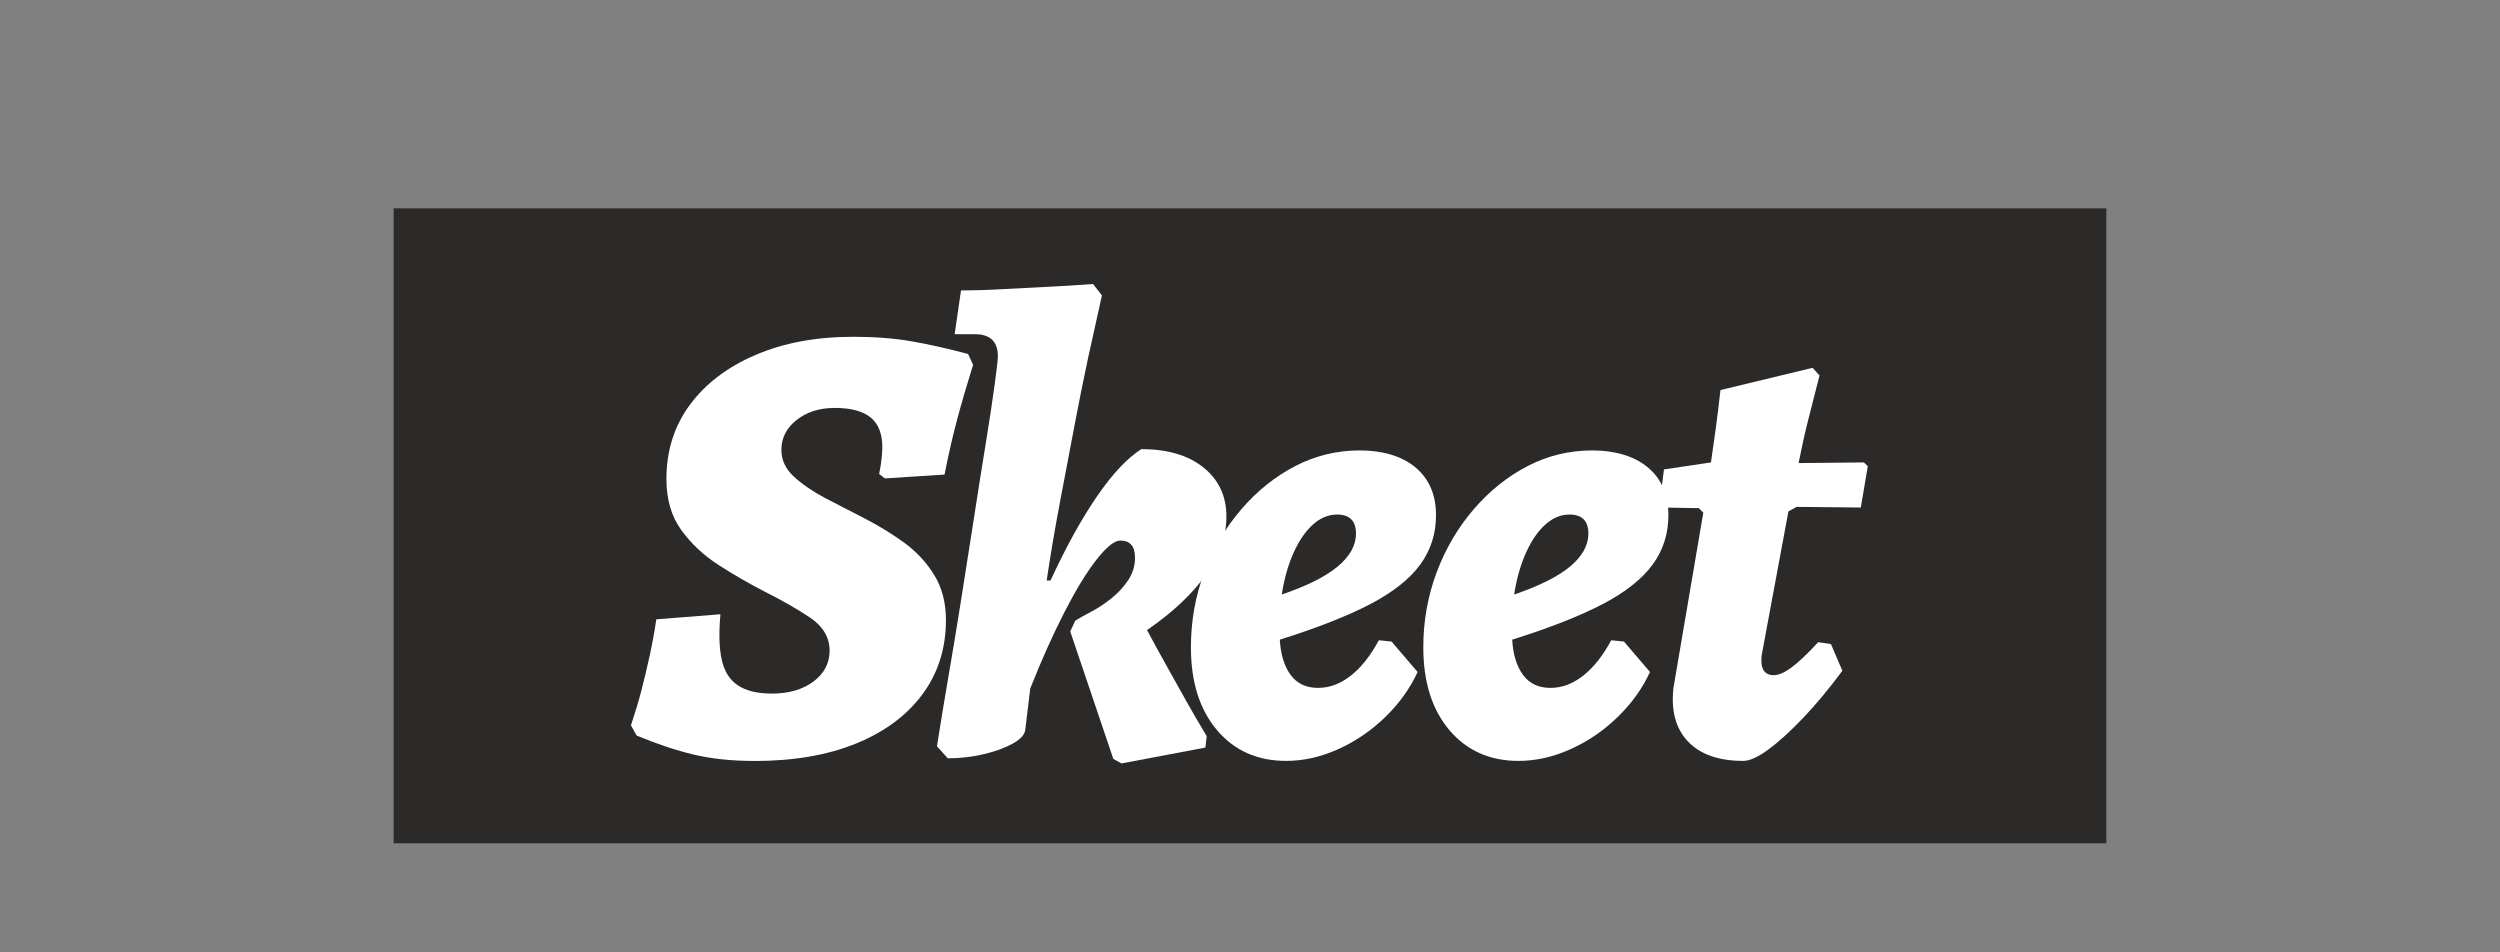 <?xml version="1.0" encoding="UTF-8"?><svg id="Logos" xmlns="http://www.w3.org/2000/svg" viewBox="-84 -42 504 192"><rect x="-84" y="-42" width="504" height="192" fill="#808080" stroke="none"/><defs><style>.cls-1{fill:#fff;}.cls-2{fill:#2c2929;}</style></defs><rect class="cls-2" x="-4.64" width="345.28" height="128"/><g><path class="cls-1" d="m68.028,111.406c-4.52,0-8.58-.43-12.16-1.28s-7.42-2.13-11.52-3.84l-1.15-2.05c.85-2.56,1.56-4.91,2.11-7.04s1.11-4.46,1.66-6.98c.55-2.52,1-4.97,1.34-7.36l12.93-1.02c-.34,3.76-.26,6.81.26,9.15.51,2.35,1.6,4.08,3.26,5.18,1.66,1.11,3.95,1.66,6.85,1.66,3.41,0,6.21-.81,8.38-2.43,2.18-1.62,3.26-3.71,3.26-6.27s-1.3-4.84-3.9-6.59-5.7-3.52-9.28-5.31c-2.99-1.54-6.02-3.28-9.09-5.25-3.07-1.96-5.61-4.33-7.62-7.1-2.01-2.77-3.01-6.21-3.01-10.3,0-5.72,1.58-10.71,4.74-14.98,3.16-4.27,7.57-7.62,13.25-10.05,5.67-2.43,12.22-3.65,19.65-3.65,4.35,0,8.26.3,11.71.9,3.46.6,7.27,1.45,11.46,2.56l1.02,2.18c-1.28,4.1-2.37,7.83-3.26,11.2-.9,3.37-1.73,7.02-2.5,10.94l-12.03.77-1.15-.9c.26-1.28.43-2.37.51-3.26.08-.9.13-1.6.13-2.11,0-2.73-.79-4.74-2.37-6.02s-3.99-1.92-7.23-1.92c-3.07,0-5.63.81-7.68,2.43s-3.07,3.63-3.07,6.02c0,2.05.83,3.84,2.5,5.38,1.66,1.54,3.78,2.99,6.34,4.35,2.47,1.28,5.12,2.65,7.94,4.1,2.82,1.45,5.46,3.07,7.94,4.86,2.47,1.79,4.5,3.97,6.08,6.53s2.37,5.59,2.37,9.09c0,5.72-1.58,10.71-4.74,14.98-3.16,4.27-7.62,7.57-13.38,9.92-5.76,2.35-12.61,3.52-20.54,3.52l-.01-.01Z"/><path class="cls-1" d="m131.768,85.286l1.02-2.18c.85-.51,1.96-1.13,3.33-1.86,1.36-.72,2.71-1.62,4.03-2.69,1.32-1.07,2.43-2.28,3.33-3.65.9-1.36,1.34-2.86,1.34-4.48,0-1.19-.26-2.07-.77-2.62-.51-.55-1.24-.83-2.18-.83-1.2,0-2.8,1.28-4.8,3.84-2.01,2.56-4.16,6.08-6.46,10.56-2.3,4.48-4.61,9.62-6.91,15.42l-1.02,8.45c-.17.94-1.02,1.84-2.56,2.69-1.54.85-3.48,1.56-5.82,2.11-2.35.55-4.76.83-7.23.83l-2.18-2.43c.85-5.38,1.66-10.28,2.43-14.72s1.58-9.34,2.43-14.72c.85-5.38,1.71-10.82,2.56-16.32s1.66-10.62,2.43-15.36c.77-4.74,1.36-8.68,1.79-11.84s.64-5.03.64-5.63c0-2.99-1.54-4.48-4.61-4.48h-4.1l1.28-8.83c2.64,0,5.48-.08,8.51-.26,3.03-.17,5.93-.32,8.7-.45s5.91-.32,9.41-.58l1.79,2.3c-1.02,4.52-1.96,8.77-2.82,12.74-.85,3.97-1.75,8.43-2.69,13.38-.94,4.95-1.92,10.11-2.94,15.49s-1.92,10.67-2.69,15.87h.77c3.16-6.83,6.29-12.5,9.41-17.02,3.11-4.52,6.08-7.68,8.9-9.47,5.29,0,9.47,1.24,12.54,3.71,3.07,2.48,4.61,5.76,4.61,9.86s-1.37,7.83-4.1,11.71c-2.73,3.88-6.7,7.62-11.9,11.2,1.28,2.39,2.62,4.84,4.03,7.36s2.71,4.84,3.9,6.98c1.19,2.13,2.56,4.48,4.1,7.04l-.26,2.3-16.9,3.2-1.66-.9-8.7-25.73.02.01Z"/><path class="cls-1" d="m205.498,61.866c0,3.76-1.07,7.08-3.2,9.98-2.13,2.9-5.48,5.55-10.05,7.94s-10.65,4.78-18.24,7.17c.17,2.99.9,5.36,2.18,7.1,1.28,1.75,3.11,2.62,5.5,2.62s4.5-.81,6.59-2.43,3.99-4.01,5.7-7.17l2.56.26,5.25,6.14c-1.54,3.33-3.71,6.36-6.53,9.09-2.82,2.73-5.97,4.89-9.47,6.46-3.5,1.58-7,2.37-10.5,2.37-5.8,0-10.45-2.07-13.95-6.21s-5.25-9.71-5.25-16.7c0-5.29.9-10.32,2.69-15.1,1.79-4.78,4.29-9.02,7.49-12.74,3.2-3.71,6.83-6.61,10.88-8.7s8.38-3.14,12.99-3.14,8.53,1.15,11.26,3.46c2.73,2.3,4.1,5.5,4.1,9.6Zm-19.97-.13c-1.71,0-3.31.66-4.8,1.98s-2.8,3.2-3.9,5.63c-1.11,2.43-1.92,5.27-2.43,8.51,5.03-1.71,8.79-3.58,11.26-5.63,2.47-2.05,3.71-4.27,3.71-6.66,0-2.56-1.28-3.84-3.84-3.84l-0.0.01Z"/><path class="cls-1" d="m252.348,61.866c0,3.76-1.07,7.08-3.2,9.98-2.13,2.9-5.48,5.55-10.05,7.94s-10.65,4.78-18.24,7.17c.17,2.99.9,5.36,2.18,7.1,1.28,1.75,3.11,2.62,5.5,2.62s4.5-.81,6.59-2.43,3.99-4.01,5.7-7.17l2.56.26,5.25,6.14c-1.54,3.33-3.71,6.36-6.53,9.09-2.82,2.73-5.97,4.89-9.47,6.46-3.5,1.58-7,2.37-10.5,2.37-5.8,0-10.45-2.07-13.95-6.21s-5.25-9.71-5.25-16.7c0-5.29.9-10.32,2.69-15.1,1.79-4.78,4.29-9.02,7.49-12.74,3.2-3.71,6.83-6.61,10.88-8.7s8.38-3.14,12.99-3.14,8.53,1.15,11.26,3.46c2.73,2.3,4.1,5.5,4.1,9.6Zm-19.97-.13c-1.71,0-3.31.66-4.8,1.98s-2.8,3.2-3.9,5.63c-1.11,2.43-1.92,5.27-2.43,8.51,5.03-1.71,8.79-3.58,11.26-5.63,2.47-2.05,3.71-4.27,3.71-6.66,0-2.56-1.28-3.84-3.84-3.84l-0.0.01Z"/><path class="cls-1" d="m285.118,87.846l2.3,5.38c-2.65,3.58-5.27,6.74-7.87,9.47s-4.95,4.86-7.04,6.4-3.78,2.3-5.06,2.3c-4.95,0-8.66-1.3-11.14-3.9s-3.46-6.21-2.94-10.82l6.02-35.33-.9-.9-7.55-.13-.38-.64.9-7.04,9.47-1.41c.34-2.3.66-4.56.96-6.78.3-2.22.62-4.82.96-7.81l18.56-4.48,1.41,1.54c-.85,3.33-1.62,6.34-2.3,9.02-.68,2.69-1.32,5.57-1.92,8.64l13.18-.13.77.77-1.41,8.32-12.93-.13-1.66.9-5.38,28.93c-.34,2.73.47,4.1,2.43,4.1.94,0,2.09-.49,3.46-1.47,1.36-.98,3.2-2.71,5.5-5.18l2.56.38h0Z"/></g></svg>